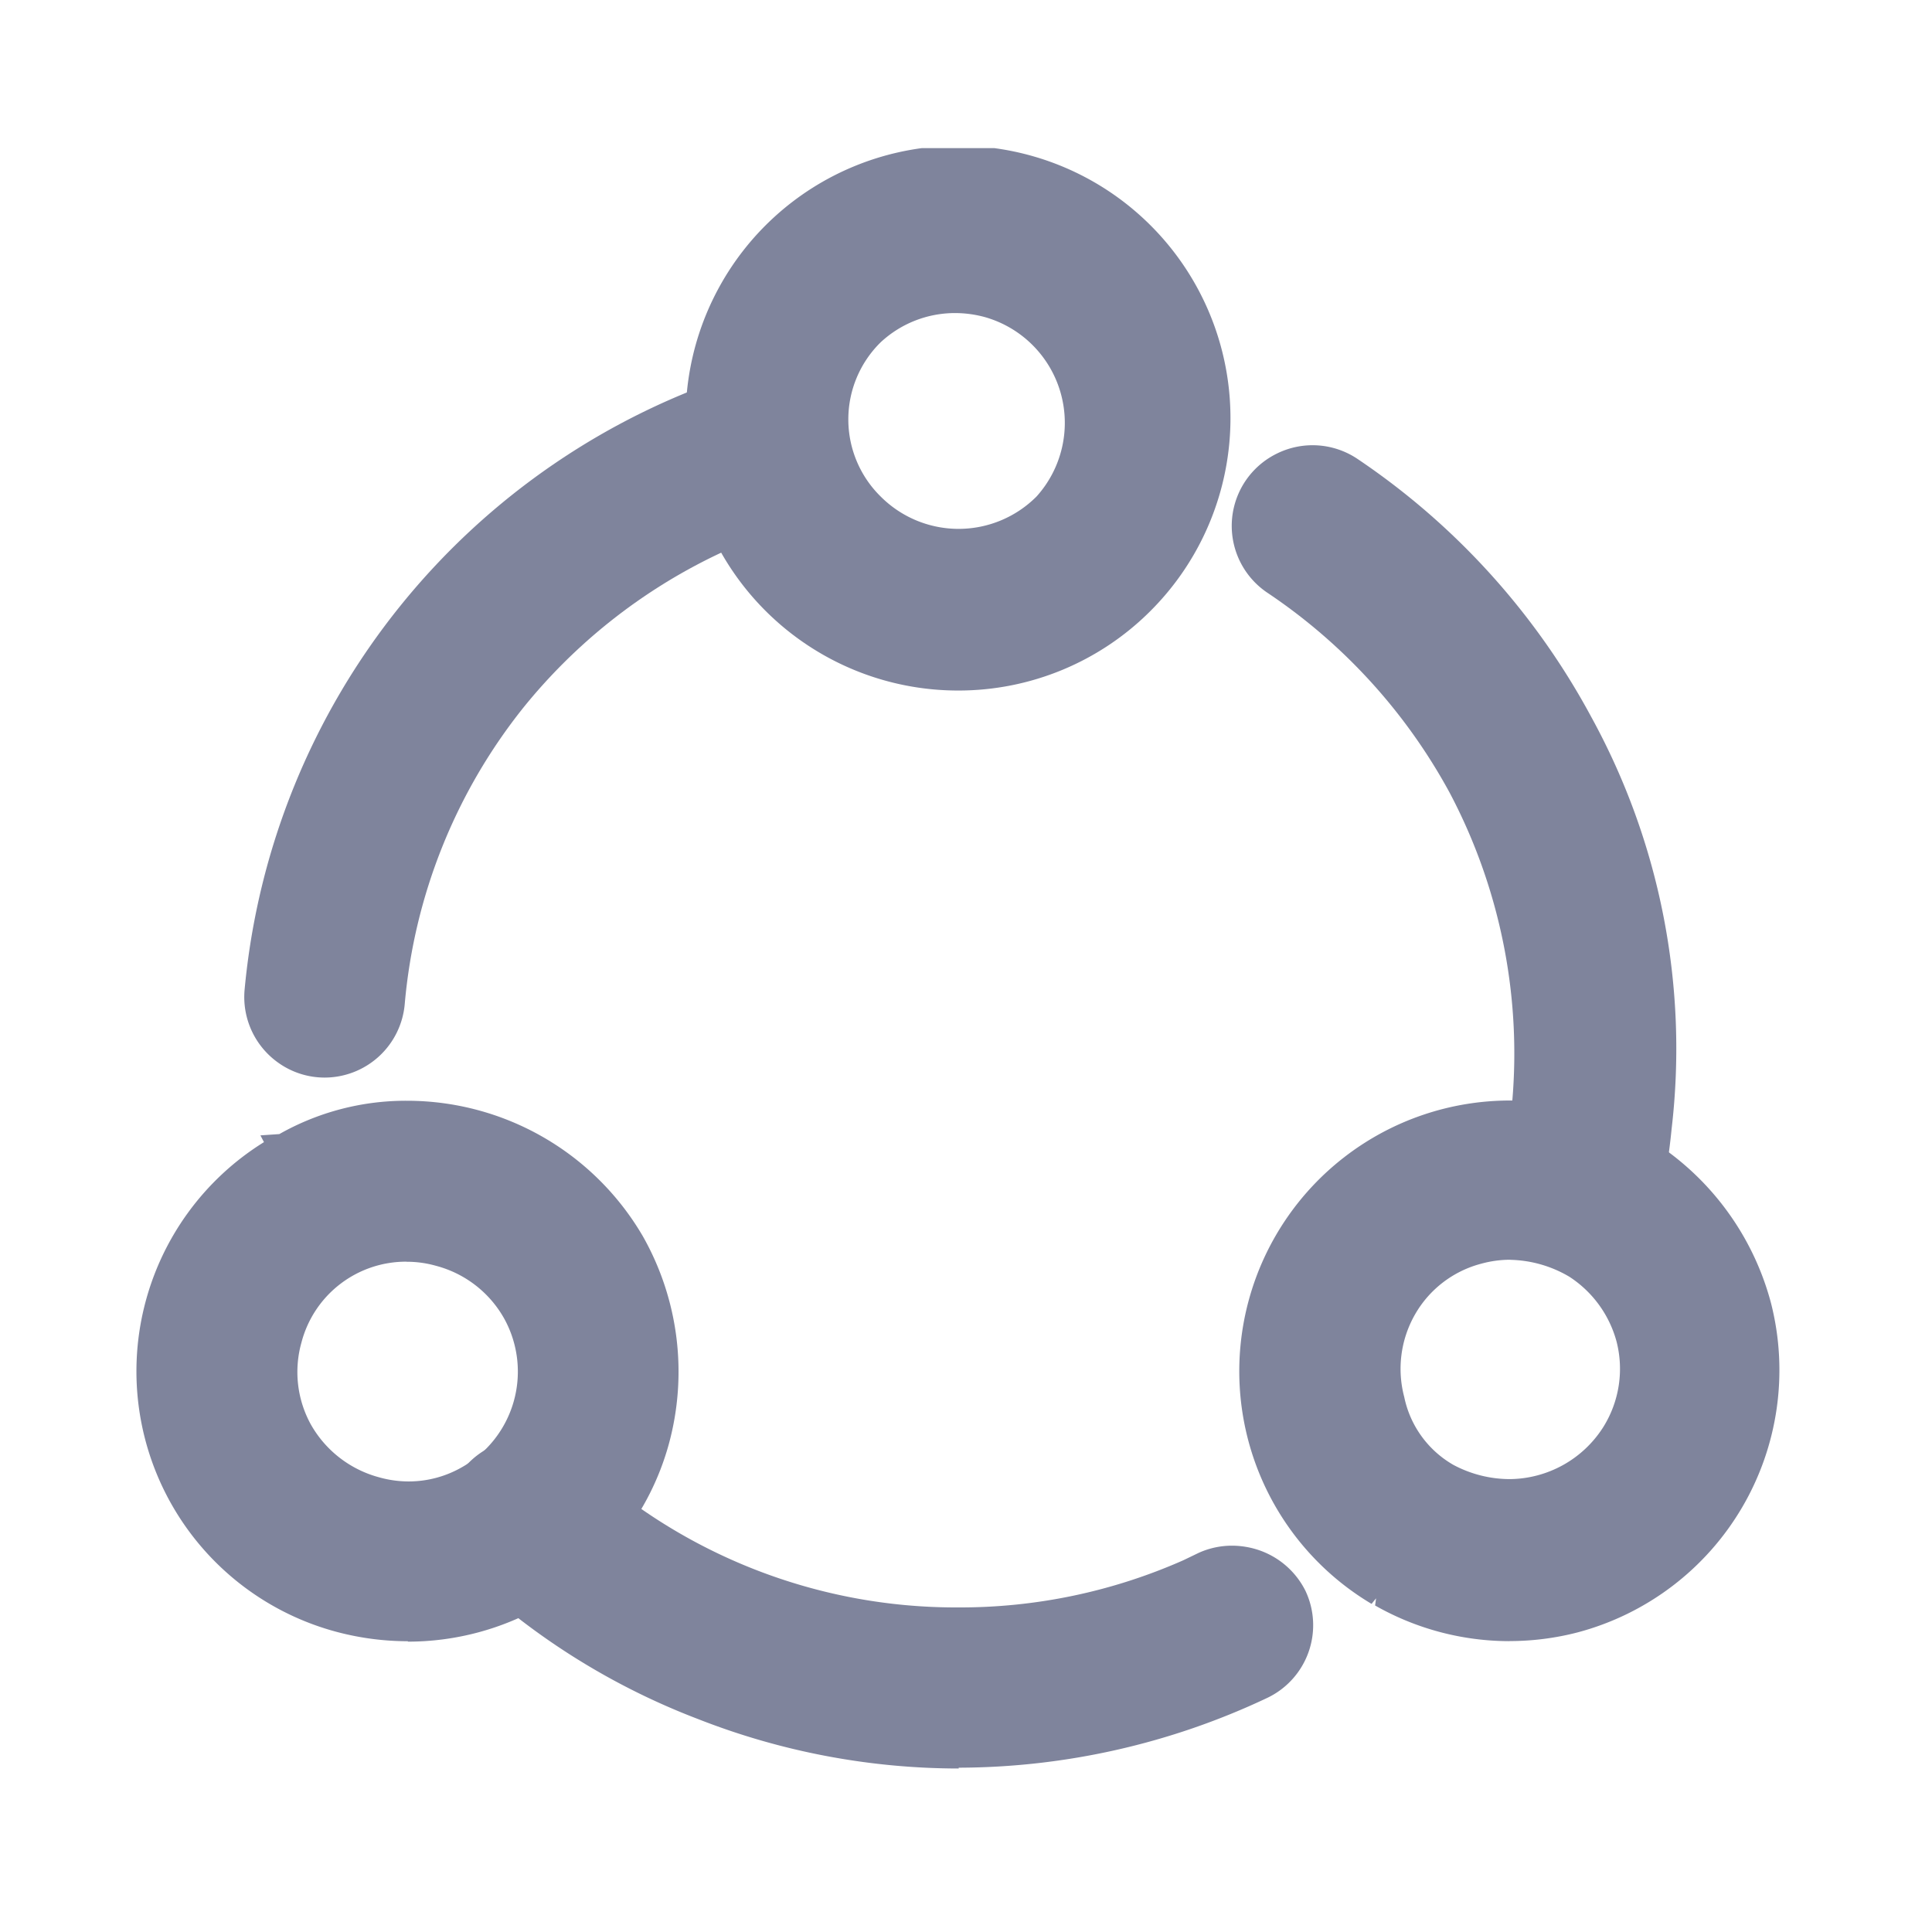 <svg id="Group_31845" data-name="Group 31845" xmlns="http://www.w3.org/2000/svg" xmlns:xlink="http://www.w3.org/1999/xlink" width="24" height="24" viewBox="0 0 24 24">
  <defs>
    <clipPath id="clip-path">
      <rect id="Rectangle_7425" data-name="Rectangle 7425" width="20.413" height="20.129" fill="#7f849c"/>
    </clipPath>
  </defs>
  <path id="Path_13539" data-name="Path 13539" d="M0,0H24V24H0Z" transform="translate(0 0)" fill="none"/>
  <g id="Group_26011" data-name="Group 26011" transform="translate(1.696 1.84)">
    <g id="Group_26011-2" data-name="Group 26011" clip-path="url(#clip-path)">
      <path id="Path_13552" data-name="Path 13552" d="M8,6.739a3.384,3.384,0,1,1,2.385-.988A3.37,3.37,0,0,1,8,6.739ZM7.96,2.05a1.356,1.356,0,0,0-.926.363,1.343,1.343,0,0,0,0,1.916,1.367,1.367,0,0,0,1.936,0A1.366,1.366,0,0,0,8.328,2.1a1.415,1.415,0,0,0-.368-.05" transform="translate(2.21 -0.001)" fill="#7f849c"/>
      <path id="Path_13553" data-name="Path 13553" d="M3.37,14.727a3.451,3.451,0,0,1-.868-.112,3.35,3.35,0,0,1-.919-6.088l-.044-.084.235-.016a3.189,3.189,0,0,1,1.588-.414A3.392,3.392,0,0,1,6.292,9.7a3.414,3.414,0,0,1,.319,2.583,3.318,3.318,0,0,1-1.558,2,3.371,3.371,0,0,1-1.682.449m-.016-4.72a1.342,1.342,0,0,0-1.307,1.007,1.353,1.353,0,0,0,.114,1.009,1.385,1.385,0,0,0,.849.662,1.356,1.356,0,0,0,.368.052,1.329,1.329,0,0,0,.669-.18,1.363,1.363,0,0,0,.526-1.831,1.37,1.37,0,0,0-.855-.668,1.323,1.323,0,0,0-.363-.05" transform="translate(0 3.821)" fill="#7f849c"/>
      <path id="Path_13554" data-name="Path 13554" d="M12.636,14.727a3.379,3.379,0,0,1-1.669-.443l.012-.089-.056.069a3.363,3.363,0,0,1,1.719-6.253,3.383,3.383,0,0,1,1.687.452,3.426,3.426,0,0,1,1.558,2.072,3.371,3.371,0,0,1-2.4,4.082,3.366,3.366,0,0,1-.849.109m.01-4.737a1.361,1.361,0,0,0-.362.049,1.337,1.337,0,0,0-.824.632,1.361,1.361,0,0,0-.133,1.024,1.266,1.266,0,0,0,.61.843,1.493,1.493,0,0,0,.7.177A1.39,1.39,0,0,0,13.8,12.07,1.364,1.364,0,0,0,13.965,11a1.393,1.393,0,0,0-.585-.8,1.5,1.5,0,0,0-.734-.21" transform="translate(4.419 3.82)" fill="#7f849c"/>
      <path id="Path_13555" data-name="Path 13555" d="M8.972,14.95a8.878,8.878,0,0,1-3.242-.616,8.736,8.736,0,0,1-2.806-1.74A1,1,0,0,1,3.3,10.9a1.022,1.022,0,0,1,.3-.046.988.988,0,0,1,.678.267,6.851,6.851,0,0,0,4.685,1.828h0a6.848,6.848,0,0,0,2.8-.586l.191-.092a1,1,0,0,1,.414-.089,1.053,1.053,0,0,1,.344.059,1.012,1.012,0,0,1,.567.5,1,1,0,0,1-.474,1.332,9.016,9.016,0,0,1-3.833.867" transform="translate(1.241 5.179)" fill="#7f849c"/>
      <path id="Path_13556" data-name="Path 13556" d="M13.55,12.715a1,1,0,0,1-.978-1.214c.047-.236.086-.48.111-.719a6.933,6.933,0,0,0-.764-3.966A7.016,7.016,0,0,0,9.661,4.335,1,1,0,0,1,9.775,2.6a1,1,0,0,1,1,.069,9,9,0,0,1,2.9,3.2,8.565,8.565,0,0,1,1,5.125,7.891,7.891,0,0,1-.146.926,1.007,1.007,0,0,1-.673.741,1.024,1.024,0,0,1-.306.047" transform="translate(4.394 1.193)" fill="#7f849c"/>
      <path id="Path_13557" data-name="Path 13557" d="M1.907,10.665a.99.99,0,0,1-.572-.18A1,1,0,0,1,.91,9.579,8.9,8.9,0,0,1,7.11,1.9a.986.986,0,0,1,.3-.047,1,1,0,0,1,.3,1.951A6.939,6.939,0,0,0,4.381,6.06,6.856,6.856,0,0,0,2.9,9.749a1,1,0,0,1-1,.916" transform="translate(0.432 0.881)" fill="#7f849c"/>
    </g>
  </g>
</svg>
